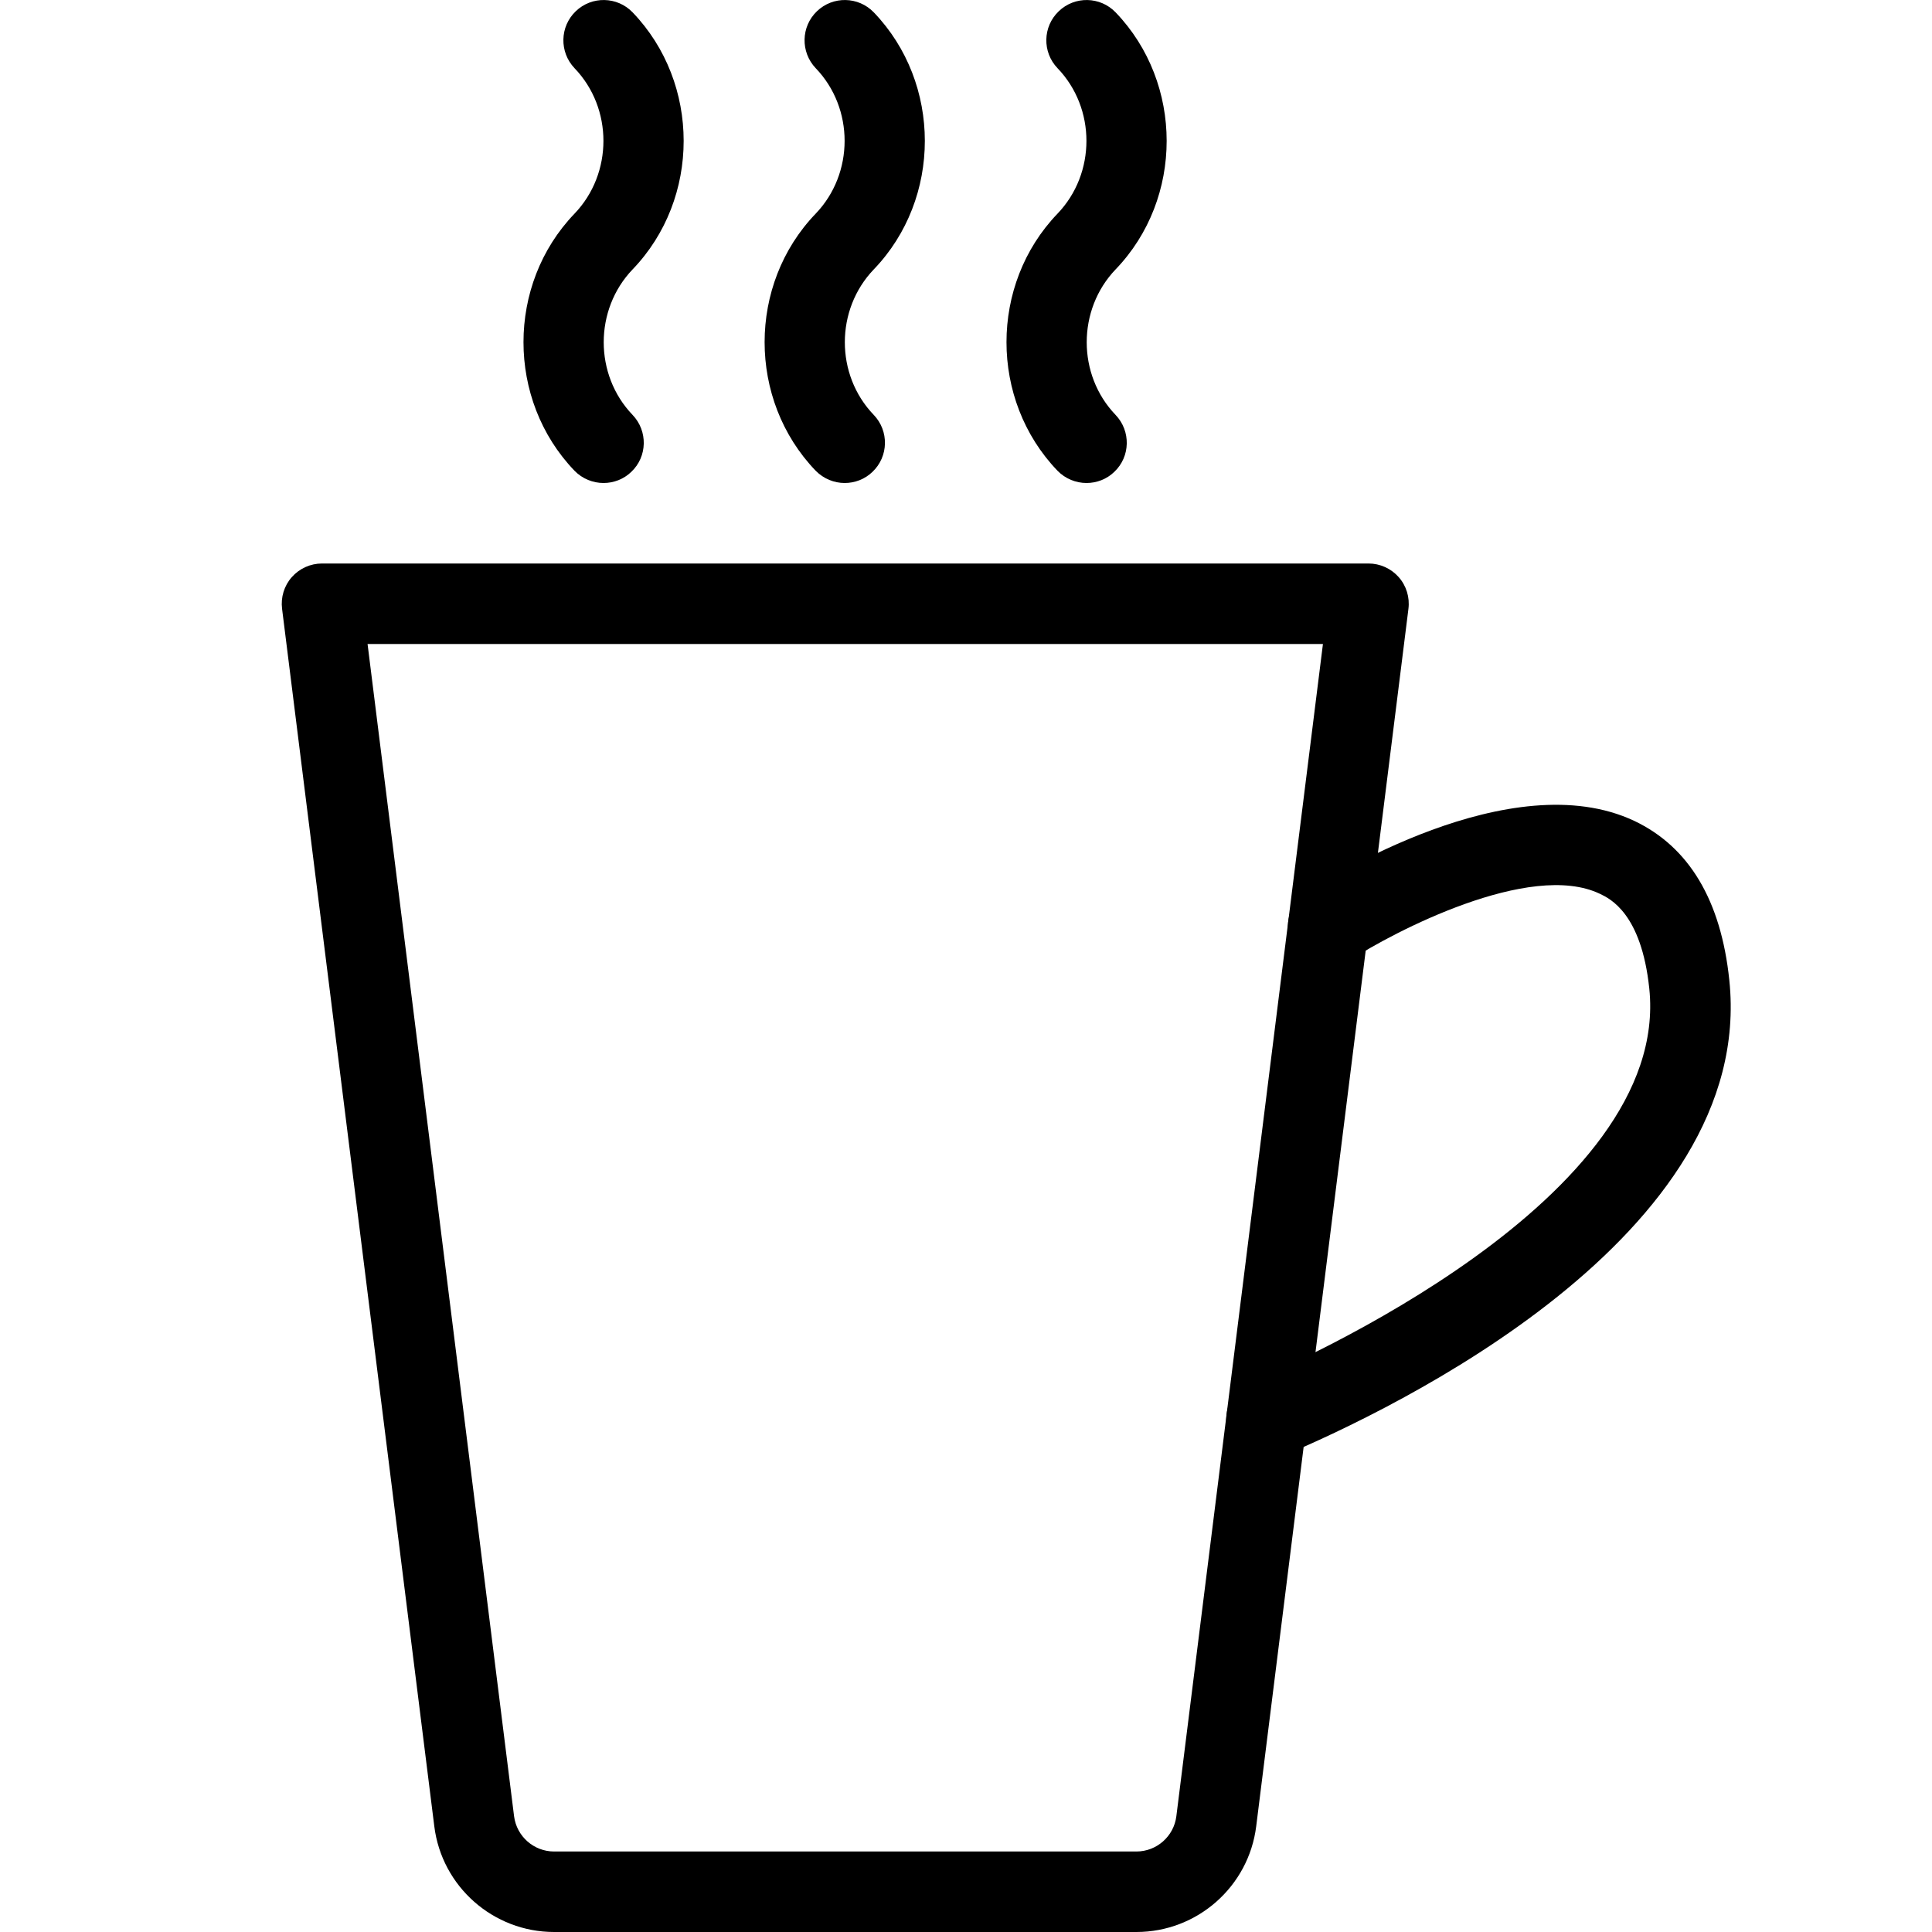 <?xml version="1.0" encoding="iso-8859-1"?>
<!-- Generator: Adobe Illustrator 19.2.1, SVG Export Plug-In . SVG Version: 6.00 Build 0)  -->
<svg version="1.1" xmlns="http://www.w3.org/2000/svg" xmlns:xlink="http://www.w3.org/1999/xlink" x="0px" y="0px"
	 viewBox="0 0 24 24" style="enable-background:new 0 0 24 24;" xml:space="preserve">
<g id="Snowflake_1">
</g>
<g id="Snowflake_2">
</g>
<g id="Snowflake_3">
</g>
<g id="Snowflake_4">
</g>
<g id="Winter_Cap_1">
</g>
<g id="Winter_Cap_2">
</g>
<g id="Glowes">
</g>
<g id="Sweater_1">
</g>
<g id="Sweater_2">
</g>
<g id="Sweater_3">
</g>
<g id="Scarf">
</g>
<g id="Winter_Socks">
</g>
<g id="Winter_Sock">
</g>
<g id="Winter_Coat">
</g>
<g id="Winter_Calendar">
</g>
<g id="Thermometer_1">
</g>
<g id="Thermometer_2">
</g>
<g id="Cold">
</g>
<g id="Icicle">
</g>
<g id="Snowing">
</g>
<g id="Snow_Shoes_1">
</g>
<g id="Snow_Shoes_2">
</g>
<g id="Sledge">
</g>
<g id="Snow_Boots">
</g>
<g id="Snowcapped_Mountains">
</g>
<g id="Skis">
</g>
<g id="Sky_Glasses">
</g>
<g id="Snowboard">
</g>
<g id="Ice_Skate">
</g>
<g id="Wooden_House">
</g>
<g id="Snowcapped_House">
</g>
<g id="Hot_Drink">
</g>
<g id="Hot_Chocolate">
	<g>
		<g>
			<path d="M13.497,6c-0.131,0-0.263-0.052-0.361-0.153c-0.844-0.88-0.844-2.313,0-3.192c0.48-0.5,0.48-1.31,0.001-1.808
				c-0.191-0.199-0.185-0.516,0.015-0.707c0.199-0.192,0.516-0.185,0.707,0.014c0.845,0.88,0.845,2.313,0,3.192
				c-0.479,0.5-0.479,1.31-0.001,1.808c0.191,0.2,0.185,0.517-0.015,0.707C13.747,5.954,13.622,6,13.497,6z"/>
		</g>
		<g>
			<path d="M10.493,6c-0.131,0-0.262-0.052-0.361-0.153c-0.845-0.88-0.845-2.313,0-3.192c0.48-0.5,0.48-1.31,0.001-1.808
				C9.943,0.647,9.949,0.331,10.148,0.14c0.199-0.192,0.516-0.185,0.707,0.014c0.845,0.88,0.845,2.313,0,3.192
				c-0.48,0.5-0.48,1.31-0.001,1.808c0.191,0.199,0.185,0.516-0.015,0.707C10.743,5.954,10.618,6,10.493,6z"/>
		</g>
		<g>
			<path d="M7.497,6C7.366,6,7.234,5.948,7.136,5.847c-0.844-0.88-0.844-2.313,0-3.192c0.48-0.5,0.48-1.31,0.001-1.808
				C6.947,0.647,6.953,0.331,7.152,0.14c0.199-0.192,0.516-0.185,0.707,0.014c0.845,0.88,0.845,2.313,0,3.192
				c-0.479,0.5-0.479,1.31-0.001,1.808c0.191,0.2,0.185,0.517-0.015,0.707C7.747,5.954,7.622,6,7.497,6z"/>
		</g>
		<g>
			<path d="M14.117,24H6.883c-0.755,0-1.395-0.564-1.488-1.313L3.504,7.563C3.486,7.42,3.53,7.276,3.625,7.169
				C3.72,7.062,3.856,7,4,7h13c0.144,0,0.28,0.062,0.375,0.169c0.095,0.107,0.139,0.251,0.121,0.394l-1.891,15.124
				C15.512,23.436,14.872,24,14.117,24z M4.566,8l1.82,14.562C6.418,22.812,6.631,23,6.883,23h7.234
				c0.251,0,0.465-0.188,0.496-0.438L16.434,8H4.566z"/>
		</g>
		<g>
			<path d="M15.733,18.13c-0.195,0-0.38-0.115-0.461-0.306c-0.107-0.255,0.012-0.548,0.267-0.655
				c0.535-0.226,5.223-2.278,4.949-4.889c-0.098-0.932-0.486-1.116-0.614-1.177c-0.869-0.415-2.573,0.479-3.102,0.824
				c-0.231,0.15-0.542,0.085-0.692-0.146c-0.151-0.231-0.086-0.541,0.145-0.692c0.257-0.166,2.548-1.613,4.078-0.891
				c0.679,0.323,1.076,0.987,1.179,1.977c0.334,3.178-4.167,5.331-5.555,5.915C15.864,18.117,15.798,18.13,15.733,18.13z"/>
		</g>
	</g>
</g>
<g id="Lantern">
</g>
<g id="Snow_Shovel">
</g>
<g id="Snowman">
</g>
<g id="Reindeer">
</g>
<g id="Snowmobile">
</g>
<g id="Snow_Chain">
</g>
<g id="Slippery_Road">
</g>
</svg>
